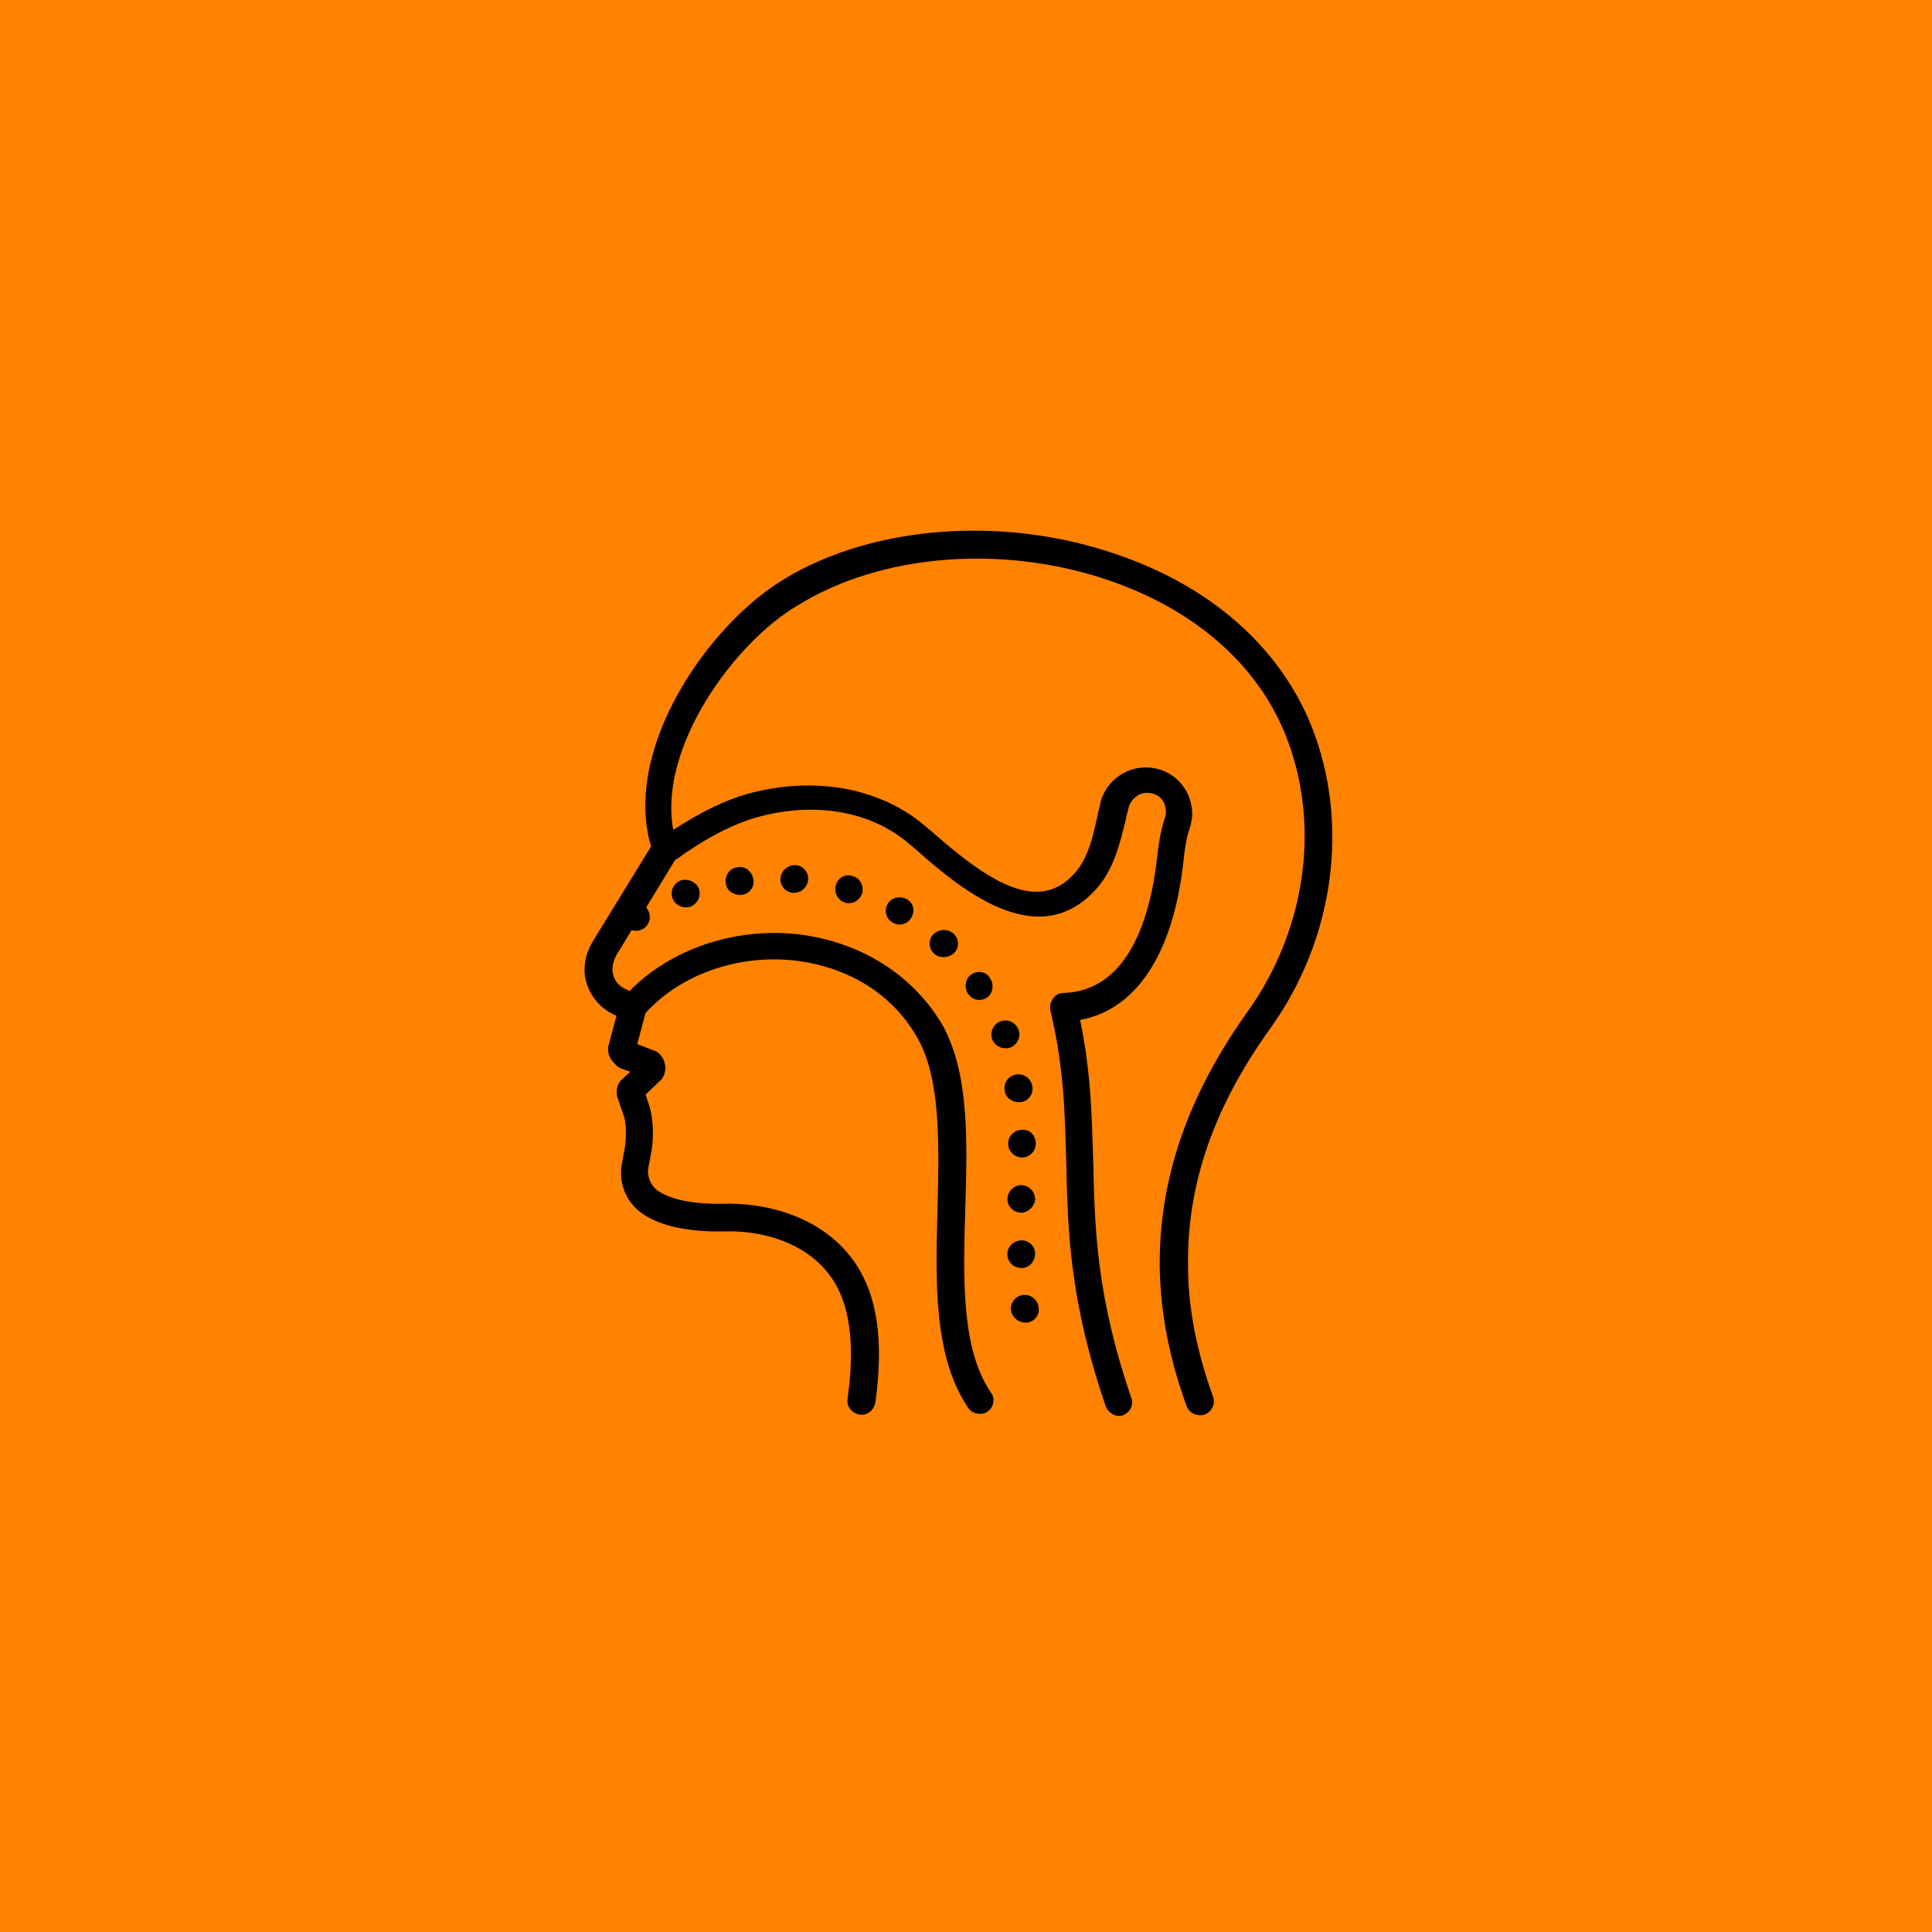 <svg xmlns="http://www.w3.org/2000/svg" xmlns:xlink="http://www.w3.org/1999/xlink" width="1080" zoomAndPan="magnify" viewBox="0 0 810 810" height="1080" preserveAspectRatio="xMidYMid meet" version="1.0"><defs><clipPath id="b8eb4cb43a"><path d="M 245 222 L 559 222 L 559 593.875 L 245 593.875 Z M 245 222 " clip-rule="nonzero"/></clipPath></defs><rect x="-81" width="972" fill="#ffffff" y="-81" height="972" fill-opacity="1"/><rect x="-81" width="972" fill="#ff8200" y="-81" height="972" fill-opacity="1"/><g clip-path="url(#b8eb4cb43a)"><path fill="#000000" d="M 245.691 411.391 C 246.855 415.449 249.754 422.113 258.457 425.879 L 254.977 438.914 C 254.977 439.203 254.977 439.496 254.977 439.496 C 254.688 442.973 257.008 445.289 258.168 446.449 C 258.75 447.027 259.328 447.605 260.199 447.895 L 264.262 449.344 L 260.781 452.531 C 260.488 452.82 260.199 453.109 259.91 453.402 C 258.457 455.43 258.168 458.328 259.039 460.645 L 261.359 467.309 C 262.812 471.074 262.52 477.449 261.941 481.504 L 260.781 487.586 C 259.039 496.277 262.812 504.68 270.062 509.316 C 277.605 514.242 289.211 516.559 303.719 516.27 C 321.418 515.691 343.465 522.352 352.168 542.055 C 358.262 555.672 357.102 573.633 355.359 586.379 C 354.781 589.566 357.102 592.465 360.293 593.043 C 363.484 593.625 366.387 591.305 366.965 588.117 C 368.996 573.922 370.156 553.352 362.902 537.418 C 351.879 512.504 324.898 504.102 303.43 504.68 C 288.051 504.969 280.219 502.074 276.156 499.465 C 272.965 497.438 271.223 493.383 271.805 489.617 L 272.965 483.531 C 274.125 478.027 274.125 469.336 272.094 463.25 L 270.645 458.906 L 276.738 453.113 C 277.027 452.82 277.316 452.531 277.605 452.242 C 279.637 449.055 279.348 445 276.738 442.102 C 276.156 441.523 275.578 440.941 274.707 440.652 L 267.164 437.758 L 270.645 424.719 C 285.441 408.496 309.23 400.094 333.02 402.699 C 355.941 405.309 374.801 417.188 384.953 435.727 C 394.527 453.113 393.656 480.344 393.078 506.418 C 392.207 537.129 391.336 568.707 405.844 590.148 C 407.004 591.887 408.746 592.754 410.773 592.754 C 411.938 592.754 413.098 592.465 413.965 591.887 C 416.578 590.148 417.449 586.379 415.418 583.773 C 402.941 565.52 403.812 535.68 404.684 507 C 405.555 479.188 406.422 450.504 395.398 430.223 C 383.215 409.074 361.164 394.879 334.473 391.691 C 308.07 388.793 281.379 397.777 263.973 415.449 C 260.199 414 257.879 411.973 257.008 408.496 C 256.43 405.887 257.008 402.992 258.457 400.383 L 264.84 389.953 C 265.422 390.242 266.004 390.242 266.582 390.242 C 267.742 390.242 268.613 389.953 269.773 389.375 C 272.387 387.637 273.254 384.16 271.516 381.262 C 271.223 380.973 271.223 380.684 270.934 380.395 L 283.121 360.402 C 283.121 360.402 283.41 360.402 283.41 360.402 C 296.176 351.133 307.199 345.625 317.062 342.73 C 341.727 335.777 365.805 340.121 381.762 354.316 L 383.215 355.477 C 400.91 371.121 433.984 400.094 458.938 373.441 C 467.059 364.75 469.379 354.027 471.992 343.598 C 472.281 341.859 472.863 340.121 473.152 338.672 C 473.734 336.066 475.762 334.039 478.086 332.879 C 480.695 332.012 483.309 332.301 485.629 333.75 C 487.66 335.195 488.82 337.516 488.82 340.41 C 488.82 341.281 488.82 342.148 488.238 343.309 C 486.496 348.812 485.629 354.609 485.047 360.113 C 482.145 385.316 472.863 415.449 445.879 416.316 C 444.141 416.316 442.398 417.188 441.527 418.637 C 440.367 420.082 440.078 421.82 440.367 423.559 C 446.172 447.895 446.461 467.02 447.039 487.586 C 447.621 515.98 448.492 545.531 463.578 589.566 C 464.449 591.887 466.77 593.625 469.09 593.625 C 469.672 593.625 470.25 593.625 470.832 593.332 C 473.734 592.176 475.473 588.988 474.312 586.09 C 459.805 543.793 458.938 515.398 458.355 487.586 C 457.777 469.047 457.484 449.926 452.844 427.617 C 476.344 423.27 491.719 400.094 496.07 361.852 C 496.652 356.637 497.234 351.711 498.684 347.656 C 499.262 345.625 499.844 343.309 499.844 341.281 C 499.844 334.906 496.652 328.824 491.719 325.348 C 486.496 321.582 479.535 320.711 473.441 323.027 C 467.352 325.348 462.707 330.562 461.258 336.934 C 460.969 338.672 460.387 340.41 460.098 342.148 C 458.066 351.422 456.035 360.402 449.941 366.777 C 433.984 383.871 411.645 367.066 390.176 348.234 L 388.727 347.074 C 369.867 330.273 341.434 325.059 313.293 332.879 C 304.008 335.488 293.855 340.41 282.25 347.945 C 275.867 313.469 307.781 269.43 334.473 253.785 C 369.578 232.059 420.348 228.293 464.16 243.066 C 500.426 255.234 527.117 278.414 539.012 308.254 C 553.809 345.336 547.715 389.664 523.055 424.141 C 497.812 459.484 485.918 494.539 486.207 531.043 C 486.496 550.168 490.27 569.867 497.523 589.566 C 498.395 591.887 500.715 593.332 503.035 593.332 C 503.617 593.332 504.484 593.332 505.066 593.043 C 507.969 591.887 509.707 588.699 508.547 585.512 C 501.875 566.969 498.102 548.719 498.102 531.043 C 497.523 496.859 508.836 464.121 532.629 431.094 C 559.609 393.43 565.992 344.758 549.746 304.199 C 536.398 271.168 507.387 245.676 467.93 232.348 C 420.93 216.125 366.387 220.18 329.25 242.488 C 297.336 261.32 260.781 313.758 272.965 354.898 L 248.594 394.59 C 245.402 399.805 244.242 405.887 245.691 411.391 Z M 245.691 411.391 " fill-opacity="1" fill-rule="nonzero"/></g><path fill="#000000" d="M 428.473 473.68 C 425.281 473.68 422.672 476.289 422.672 479.477 C 422.672 482.664 425.281 485.27 428.473 485.27 C 431.664 485.27 434.273 482.664 434.273 479.477 C 434.273 476 431.664 473.391 428.473 473.68 Z M 428.473 473.68 " fill-opacity="1" fill-rule="nonzero"/><path fill="#000000" d="M 427.891 508.445 C 431.082 508.445 433.695 505.84 433.984 502.941 C 433.984 499.754 431.664 497.148 428.473 496.859 C 425.281 496.859 422.672 499.176 422.379 502.363 C 422.09 505.551 424.699 508.156 427.891 508.445 Z M 427.891 508.445 " fill-opacity="1" fill-rule="nonzero"/><path fill="#000000" d="M 426.152 450.504 C 422.961 450.793 420.641 453.98 421.219 457.168 C 421.508 460.066 424.121 462.094 427.023 462.094 C 427.312 462.094 427.602 462.094 427.891 462.094 C 431.082 461.805 433.406 458.617 432.824 455.43 C 432.246 452.242 429.344 449.926 426.152 450.504 Z M 426.152 450.504 " fill-opacity="1" fill-rule="nonzero"/><path fill="#000000" d="M 421.508 439.496 C 422.09 439.496 422.961 439.496 423.539 439.203 C 426.441 438.047 428.184 434.859 427.023 431.672 C 425.863 428.773 422.672 427.035 419.48 428.195 C 416.578 429.355 414.836 432.543 415.996 435.727 C 416.867 438.047 419.188 439.496 421.508 439.496 Z M 421.508 439.496 " fill-opacity="1" fill-rule="nonzero"/><path fill="#000000" d="M 428.184 531.625 C 431.664 531.625 433.984 528.727 433.984 525.539 C 433.984 522.352 431.082 519.746 427.891 520.035 C 424.699 520.324 422.09 522.934 422.379 526.121 C 422.379 529.016 424.992 531.625 428.184 531.625 Z M 428.184 531.625 " fill-opacity="1" fill-rule="nonzero"/><path fill="#000000" d="M 407.293 408.496 C 404.684 410.234 404.102 414 405.844 416.605 C 407.004 418.344 408.746 419.215 410.484 419.215 C 411.645 419.215 412.805 418.926 413.676 418.344 C 416.289 416.605 416.867 412.84 415.129 410.234 C 413.676 407.336 409.906 406.758 407.293 408.496 Z M 407.293 408.496 " fill-opacity="1" fill-rule="nonzero"/><path fill="#000000" d="M 350.43 371.121 C 349.559 374.309 351.301 377.496 354.199 378.363 C 354.781 378.656 355.359 378.656 355.941 378.656 C 358.551 378.656 360.582 376.918 361.453 374.598 C 362.324 371.41 360.582 368.227 357.684 367.355 C 354.492 366.195 351.301 367.934 350.43 371.121 Z M 350.43 371.121 " fill-opacity="1" fill-rule="nonzero"/><path fill="#000000" d="M 429.922 554.512 C 430.215 554.512 430.215 554.512 430.504 554.512 C 433.695 554.223 436.016 551.324 435.438 548.137 C 435.145 544.953 432.246 542.633 429.055 542.922 C 425.863 543.215 423.539 546.109 423.832 549.297 C 424.41 552.484 427.023 554.512 429.922 554.512 Z M 429.922 554.512 " fill-opacity="1" fill-rule="nonzero"/><path fill="#000000" d="M 309.23 363.59 C 306.039 363.879 303.719 367.066 304.297 370.254 C 304.59 373.148 307.199 375.18 310.102 375.18 C 310.391 375.18 310.68 375.18 310.973 375.18 C 314.164 374.887 316.484 371.703 315.902 368.805 C 315.324 365.328 312.422 363.008 309.23 363.59 Z M 309.23 363.59 " fill-opacity="1" fill-rule="nonzero"/><path fill="#000000" d="M 285.441 369.094 C 282.539 370.254 280.797 373.441 281.961 376.625 C 282.828 378.945 285.152 380.395 287.473 380.395 C 288.051 380.395 288.633 380.395 289.504 380.102 C 292.402 378.945 294.145 375.758 292.984 372.57 C 291.824 369.672 288.344 368.227 285.441 369.094 Z M 285.441 369.094 " fill-opacity="1" fill-rule="nonzero"/><path fill="#000000" d="M 327.219 368.227 C 326.93 371.41 329.539 374.309 332.73 374.309 L 333.02 374.309 C 335.922 374.309 338.535 371.992 338.824 368.805 C 339.113 365.617 336.504 362.719 333.312 362.719 C 330.121 362.719 327.508 365.039 327.219 368.227 Z M 327.219 368.227 " fill-opacity="1" fill-rule="nonzero"/><path fill="#000000" d="M 391.336 391.691 C 389.016 394.008 389.305 397.777 391.625 399.805 C 392.789 400.961 394.238 401.254 395.688 401.254 C 397.141 401.254 398.879 400.672 400.039 399.516 C 402.363 397.195 402.07 393.43 399.75 391.402 C 397.43 389.375 393.656 389.375 391.336 391.691 Z M 391.336 391.691 " fill-opacity="1" fill-rule="nonzero"/><path fill="#000000" d="M 380.023 376.918 C 377.121 375.469 373.641 376.336 372.188 378.945 C 370.449 381.84 371.609 385.316 374.219 386.766 C 375.09 387.348 376.25 387.637 377.121 387.637 C 379.152 387.637 381.184 386.477 382.051 384.738 C 383.793 381.84 382.922 378.363 380.023 376.918 Z M 380.023 376.918 " fill-opacity="1" fill-rule="nonzero"/></svg>